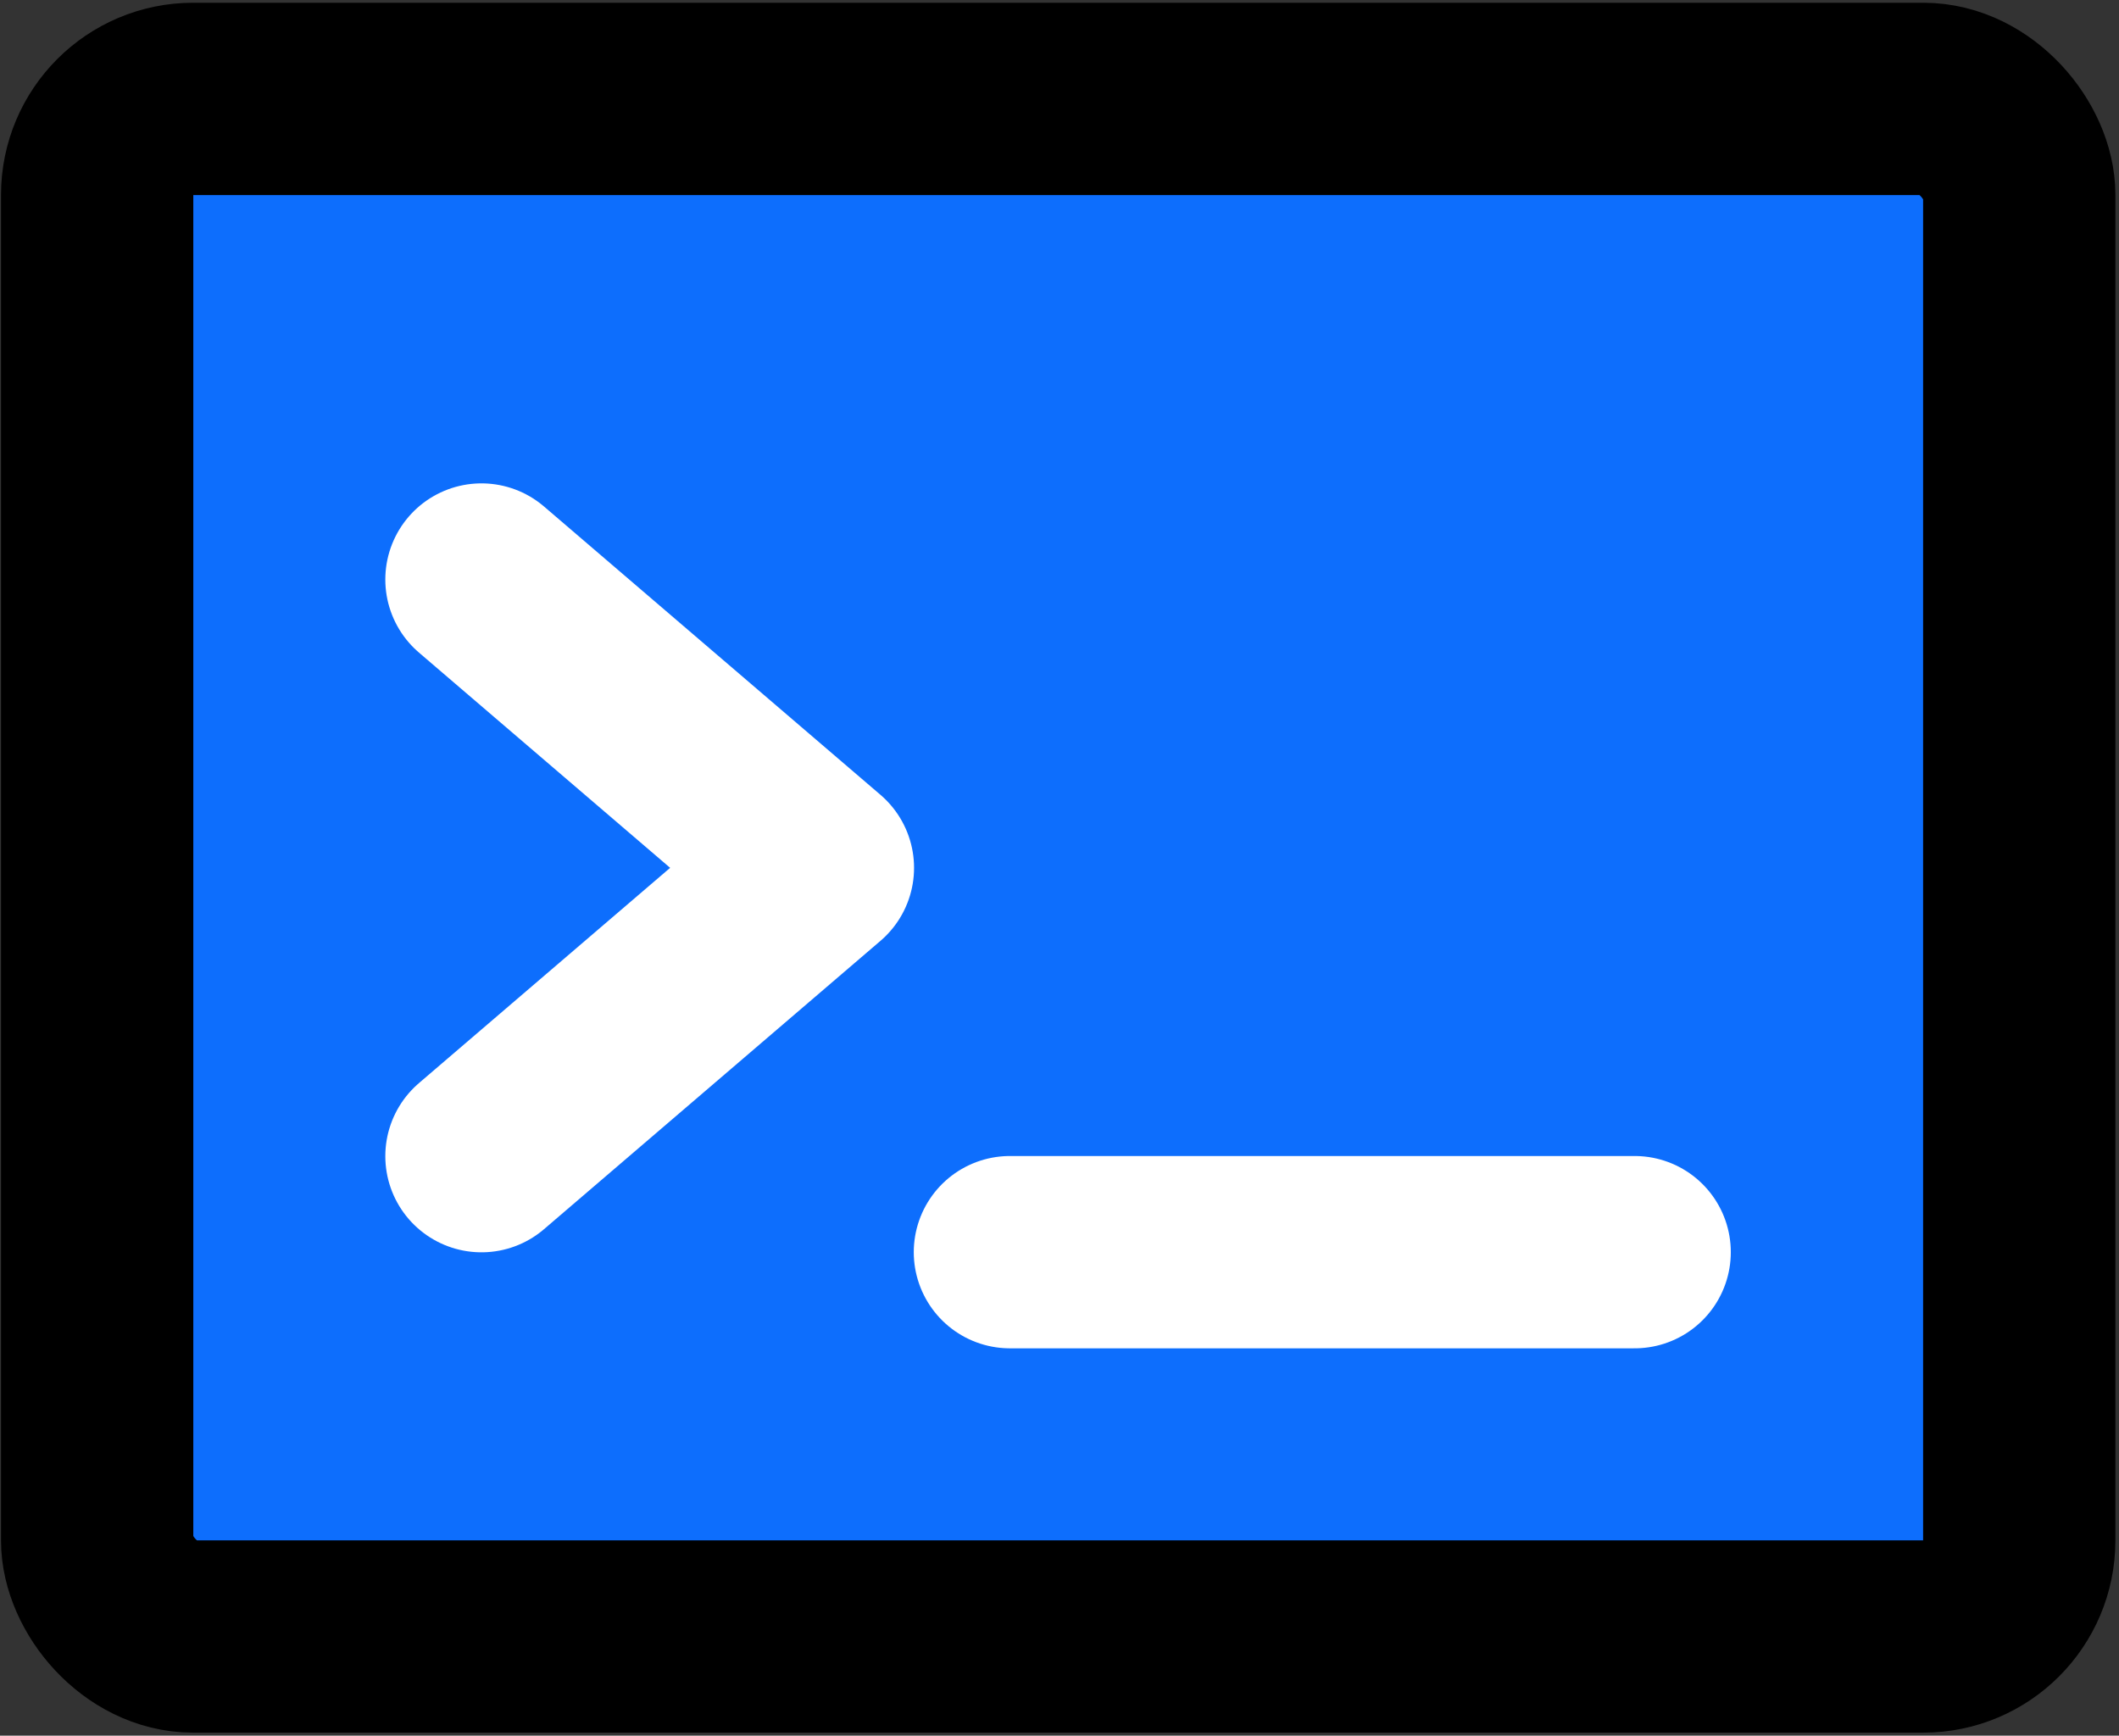 <?xml version="1.0" encoding="UTF-8"?>
<svg id="Layer_1" xmlns="http://www.w3.org/2000/svg" version="1.1" viewBox="0 0 735 602">
  <rect x="0" y="0" width="735" height="602" fill="#333333" stroke="none"/>
  <!-- Generator: Adobe Illustrator 29.4.0, SVG Export Plug-In . SVG Version: 2.1.0 Build 152)  -->
  <defs>
    <style>
      .st0 {
        fill: none;
        stroke: #fff;
        stroke-linecap: round;
      }

      .st0, .st1 {
        stroke-linejoin: round;
        stroke-width: 66.7px;
      }

      .st1 {
        fill: #0d6efd;
        stroke: #000;
      }
    </style>
  </defs>
  <rect class="st1" x="33.7" y="34.3" width="666.7" height="533.3" rx="33.3" ry="33.3"/>
  <path class="st0" d="M167,201l116.7,100-116.7,100"/>
  <path class="st0" d="M350.3,434.3h216.7"/>
</svg>